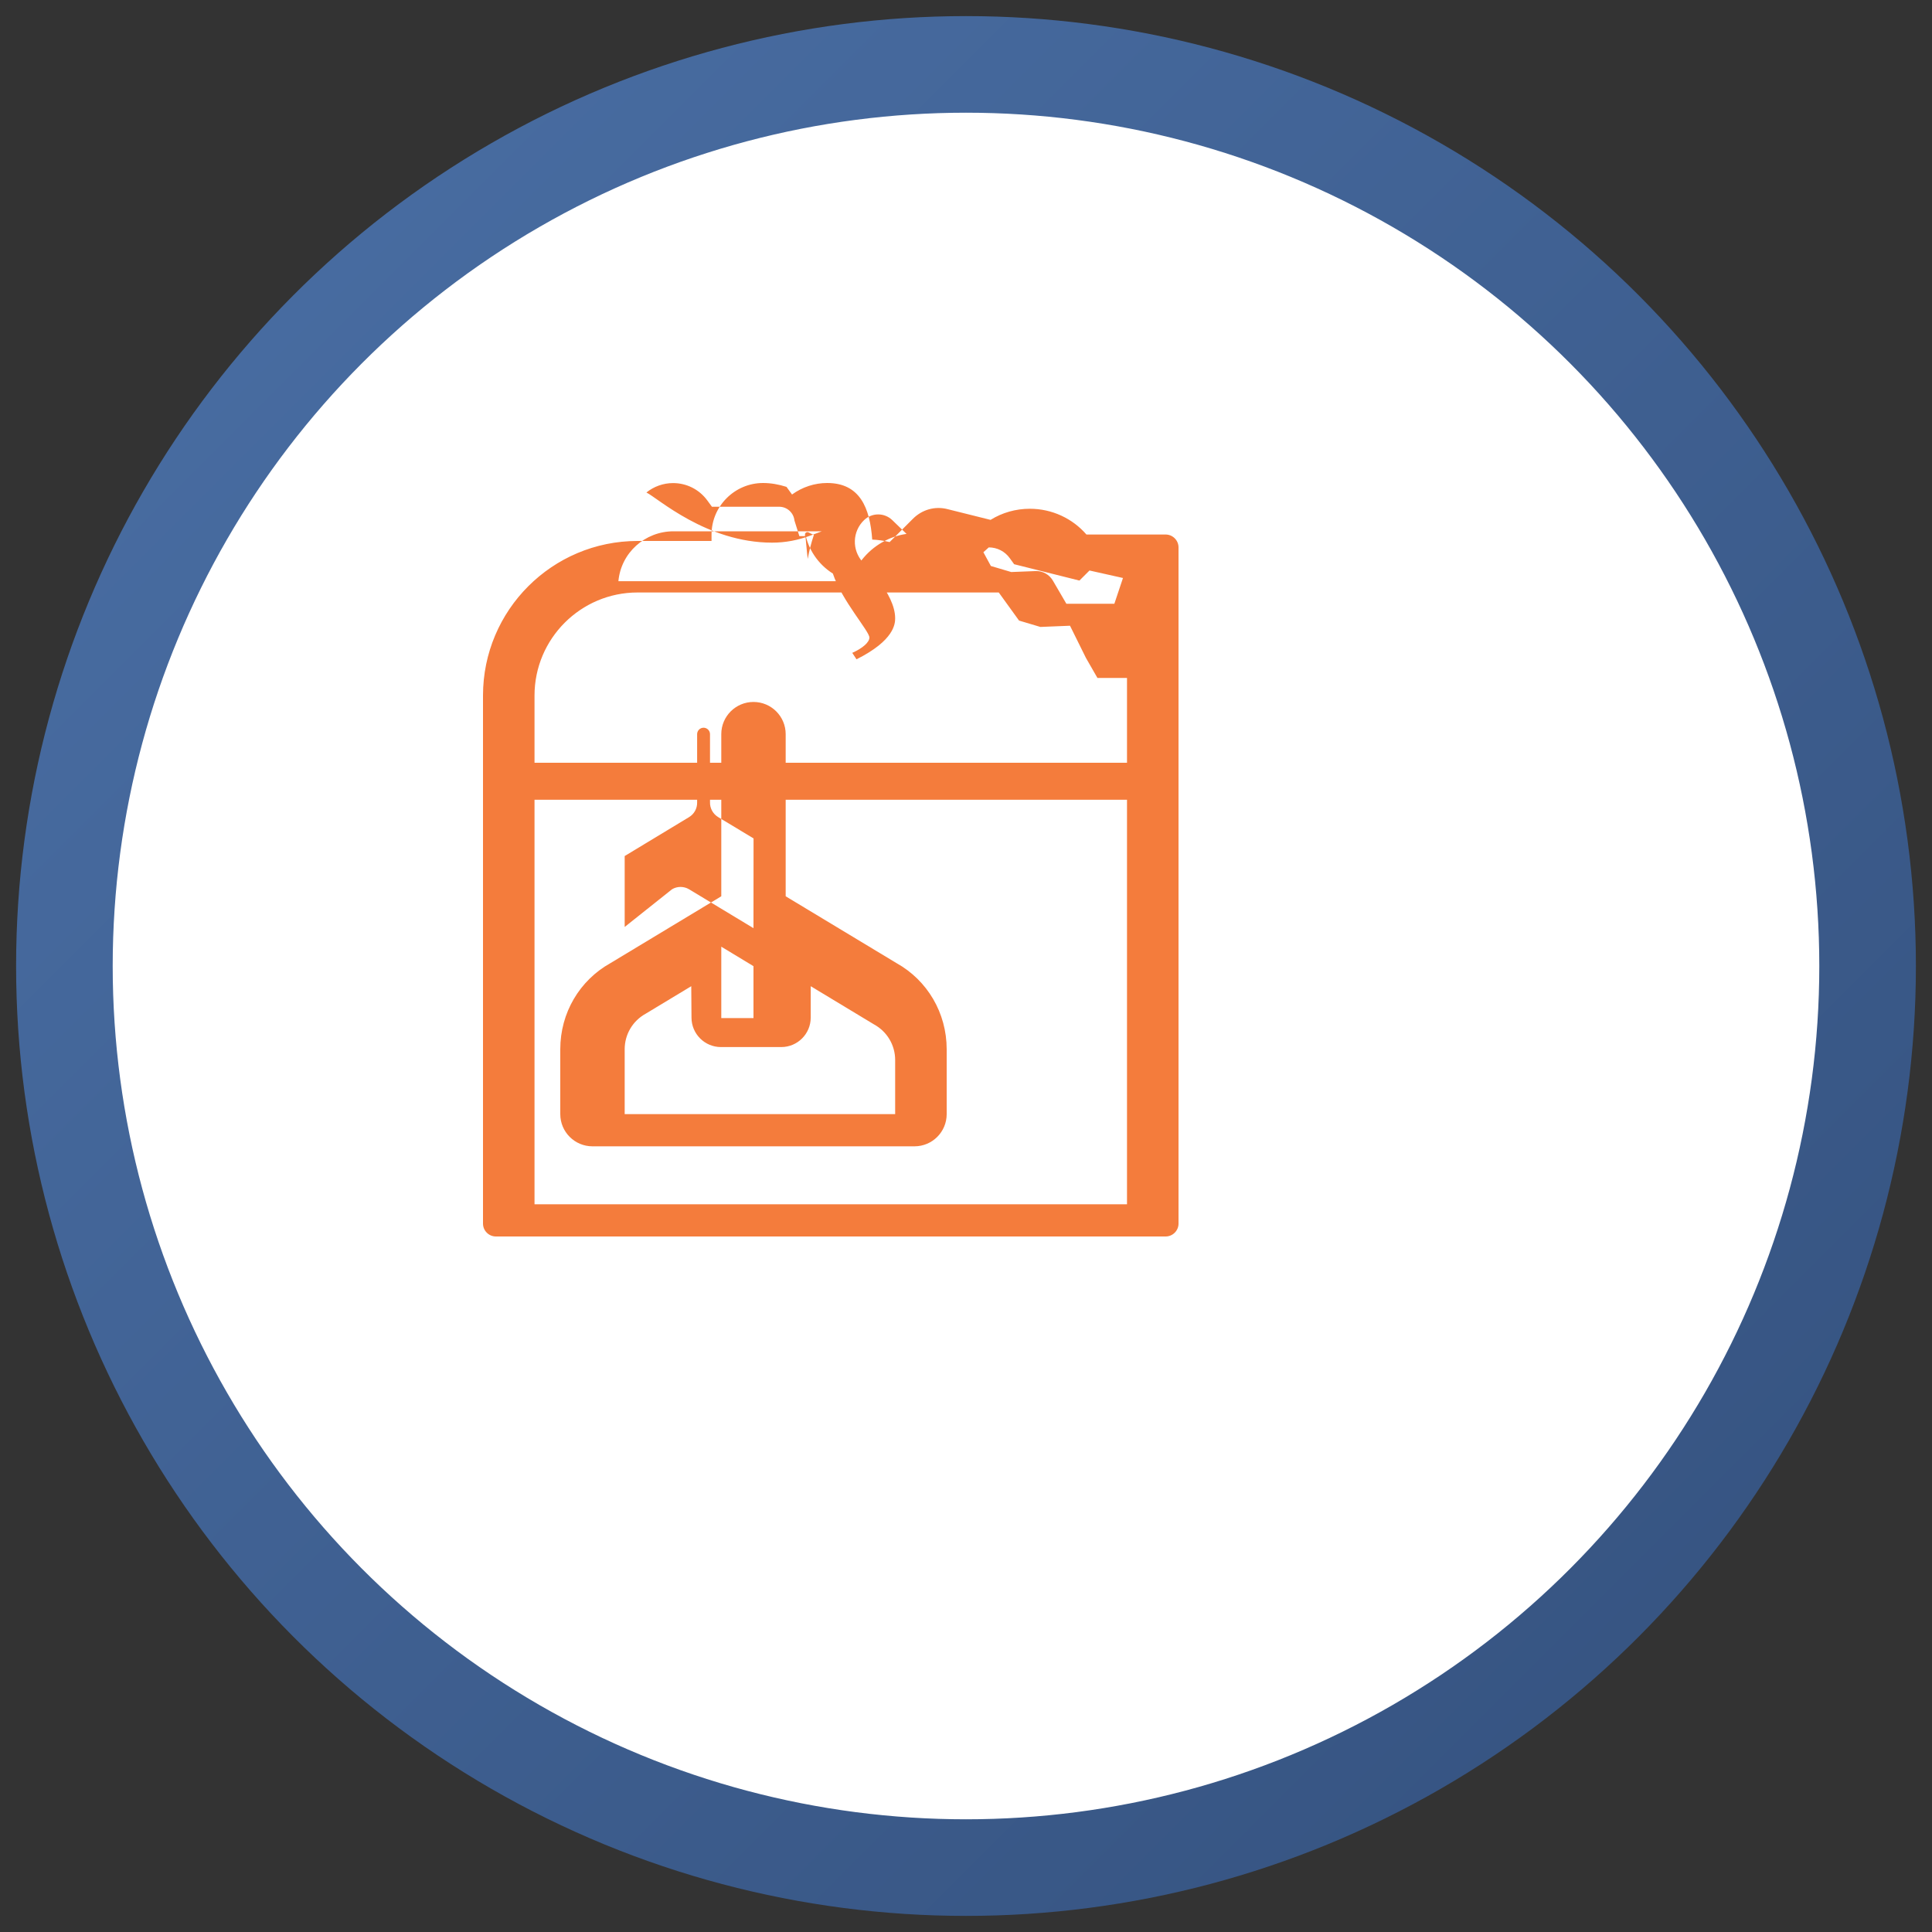 <svg xmlns="http://www.w3.org/2000/svg" width="120" height="120" viewBox="0 0 120 120">
  <rect x="0" y="0" width="120" height="120" fill="#333333" stroke="none"/>
  <defs>
    <linearGradient id="gradient" x1="0%" y1="0%" x2="100%" y2="100%">
      <stop offset="0%" stop-color="#4a6fa5" />
      <stop offset="100%" stop-color="#34517e" />
    </linearGradient>
  </defs>
  <circle cx="60" cy="60" r="56" fill="white" stroke="url(#gradient)" stroke-width="6" />
  <g transform="translate(30, 30) scale(0.05)">
    <path fill="#f47c3c" d="M832 64h-82.4c-17.3-20-42.8-32-70.3-32-17.5 0-34.3 4.8-48.8 13.8l-53.7-13.4c-15.5-3.9-31.4 0.7-42.7 12l-29 29c-7.2-1.8-14.4-2.8-21.6-3.1C480.7 31.1 468.3 0 427.5 0c-15.3 0-30.7 4.9-43.6 14.3L377 4.8C367.3 1.7 357.5 0 347.9 0c-35.2 0-64 28.8-64 64v8H192C86 72 0 158 0 264v656c0 8.8 7.2 16 16 16h832c8.8 0 16-7.2 16-16V80c0-8.8-7.2-16-16-16zM628.3 80c10.4 0 20 4.9 26.1 13.4l5.4 7.5 81.1 20.3 12.5-12.5L795 118l-10.7 32H724.7L708 121.4c-4.3-7.5-12.5-12.3-21.3-12l-30.5 1.2-25.3-7.5-9.3-17.1 6.7-6zM400 61c3.5 21 16.2 39.9 34.6 51.5C445.9 146.4 480 184 480 192c0 5.9-8.5 13.3-21.3 19l5.3 8c47-23.5 48-44.2 48-51 0-31-38.6-67.9-38.7-68l-1.4-1.5c-13.9-15.2-13.2-38.4 1.6-52.5 9.7-9.3 25.1-9.3 34.8 0l23.8 23c2.9 2.8 7.2 3.6 11 2.2L558 65c-19.5-4.9-39.9-2.7-57.9 6.4-20.9 10.5-36.3 28.6-43.8 50.6H168.2c3.2-35.2 32.9-62 68.5-62h184.2l-13.9 5.2c-15.5 5.9-31.5 8.9-47.9 8.9-81.6 0-142.5-55.8-156.1-62.3 9.3-7.5 21-11.7 33.1-11.7 16.9 0 32.5 7.9 42.5 21.5l5.8 7.9H368c9.8 0 17.9 7.5 18.9 17.1l6.1 19.4h7V64c0-1.7 1.3-3 3-3 0.5 0 1 0.1 1.5 0.4l6.5 3.2c-3.3 9.8-5.8 19.7-7.6 29.7-1.4-11.1-2.1-22.4-3.4-33.3zM800 896H64V393.5h736V896zM800 347.5H64V264c0-70.6 57.4-128 128-128h448.7l25.2 34.9 26.5 7.9 36.8-1.5L749 217.3l14.3 24.9H800v105.3z" />
    <path fill="#f47c3c" d="M576 703.4c0-45.2-24.1-85.6-62.2-106.9L376 513.4V312c0-22.1-17.9-40-40-40s-40 17.9-40 40v201.4l-137.8 83.1c-38.1 21.3-62.2 61.6-62.2 106.9V784c0 22.1 17.9 40 40 40h400c22.1 0 40-17.9 40-40v-80.6zM512 784H176v-80.6c0-18.5 10-35.3 26.2-44.2l56.5-34.1 0.3 39c0 20.2 16.4 36.6 36.6 36.6h74.9c20.2 0 36.6-16.4 36.6-36.6v-39l78.7 47.5c16.2 8.9 26.2 25.7 26.2 44.2V784zM336 664.7h-40v-88.7l40 24.2v64.5zM336 553l-80-48.3c-6.5-3.9-14.8-3.9-21.2 0L176 551.5v-88.1l79.9-48.3c6.5-3.9 10.3-10.9 10.1-18.4V312c0-4.4 3.6-8 8-8s8 3.6 8 8v84.6c-0.2 7.5 3.7 14.5 10.1 18.4l44 26.5-0.1 111.5z" />
  </g>
</svg> 